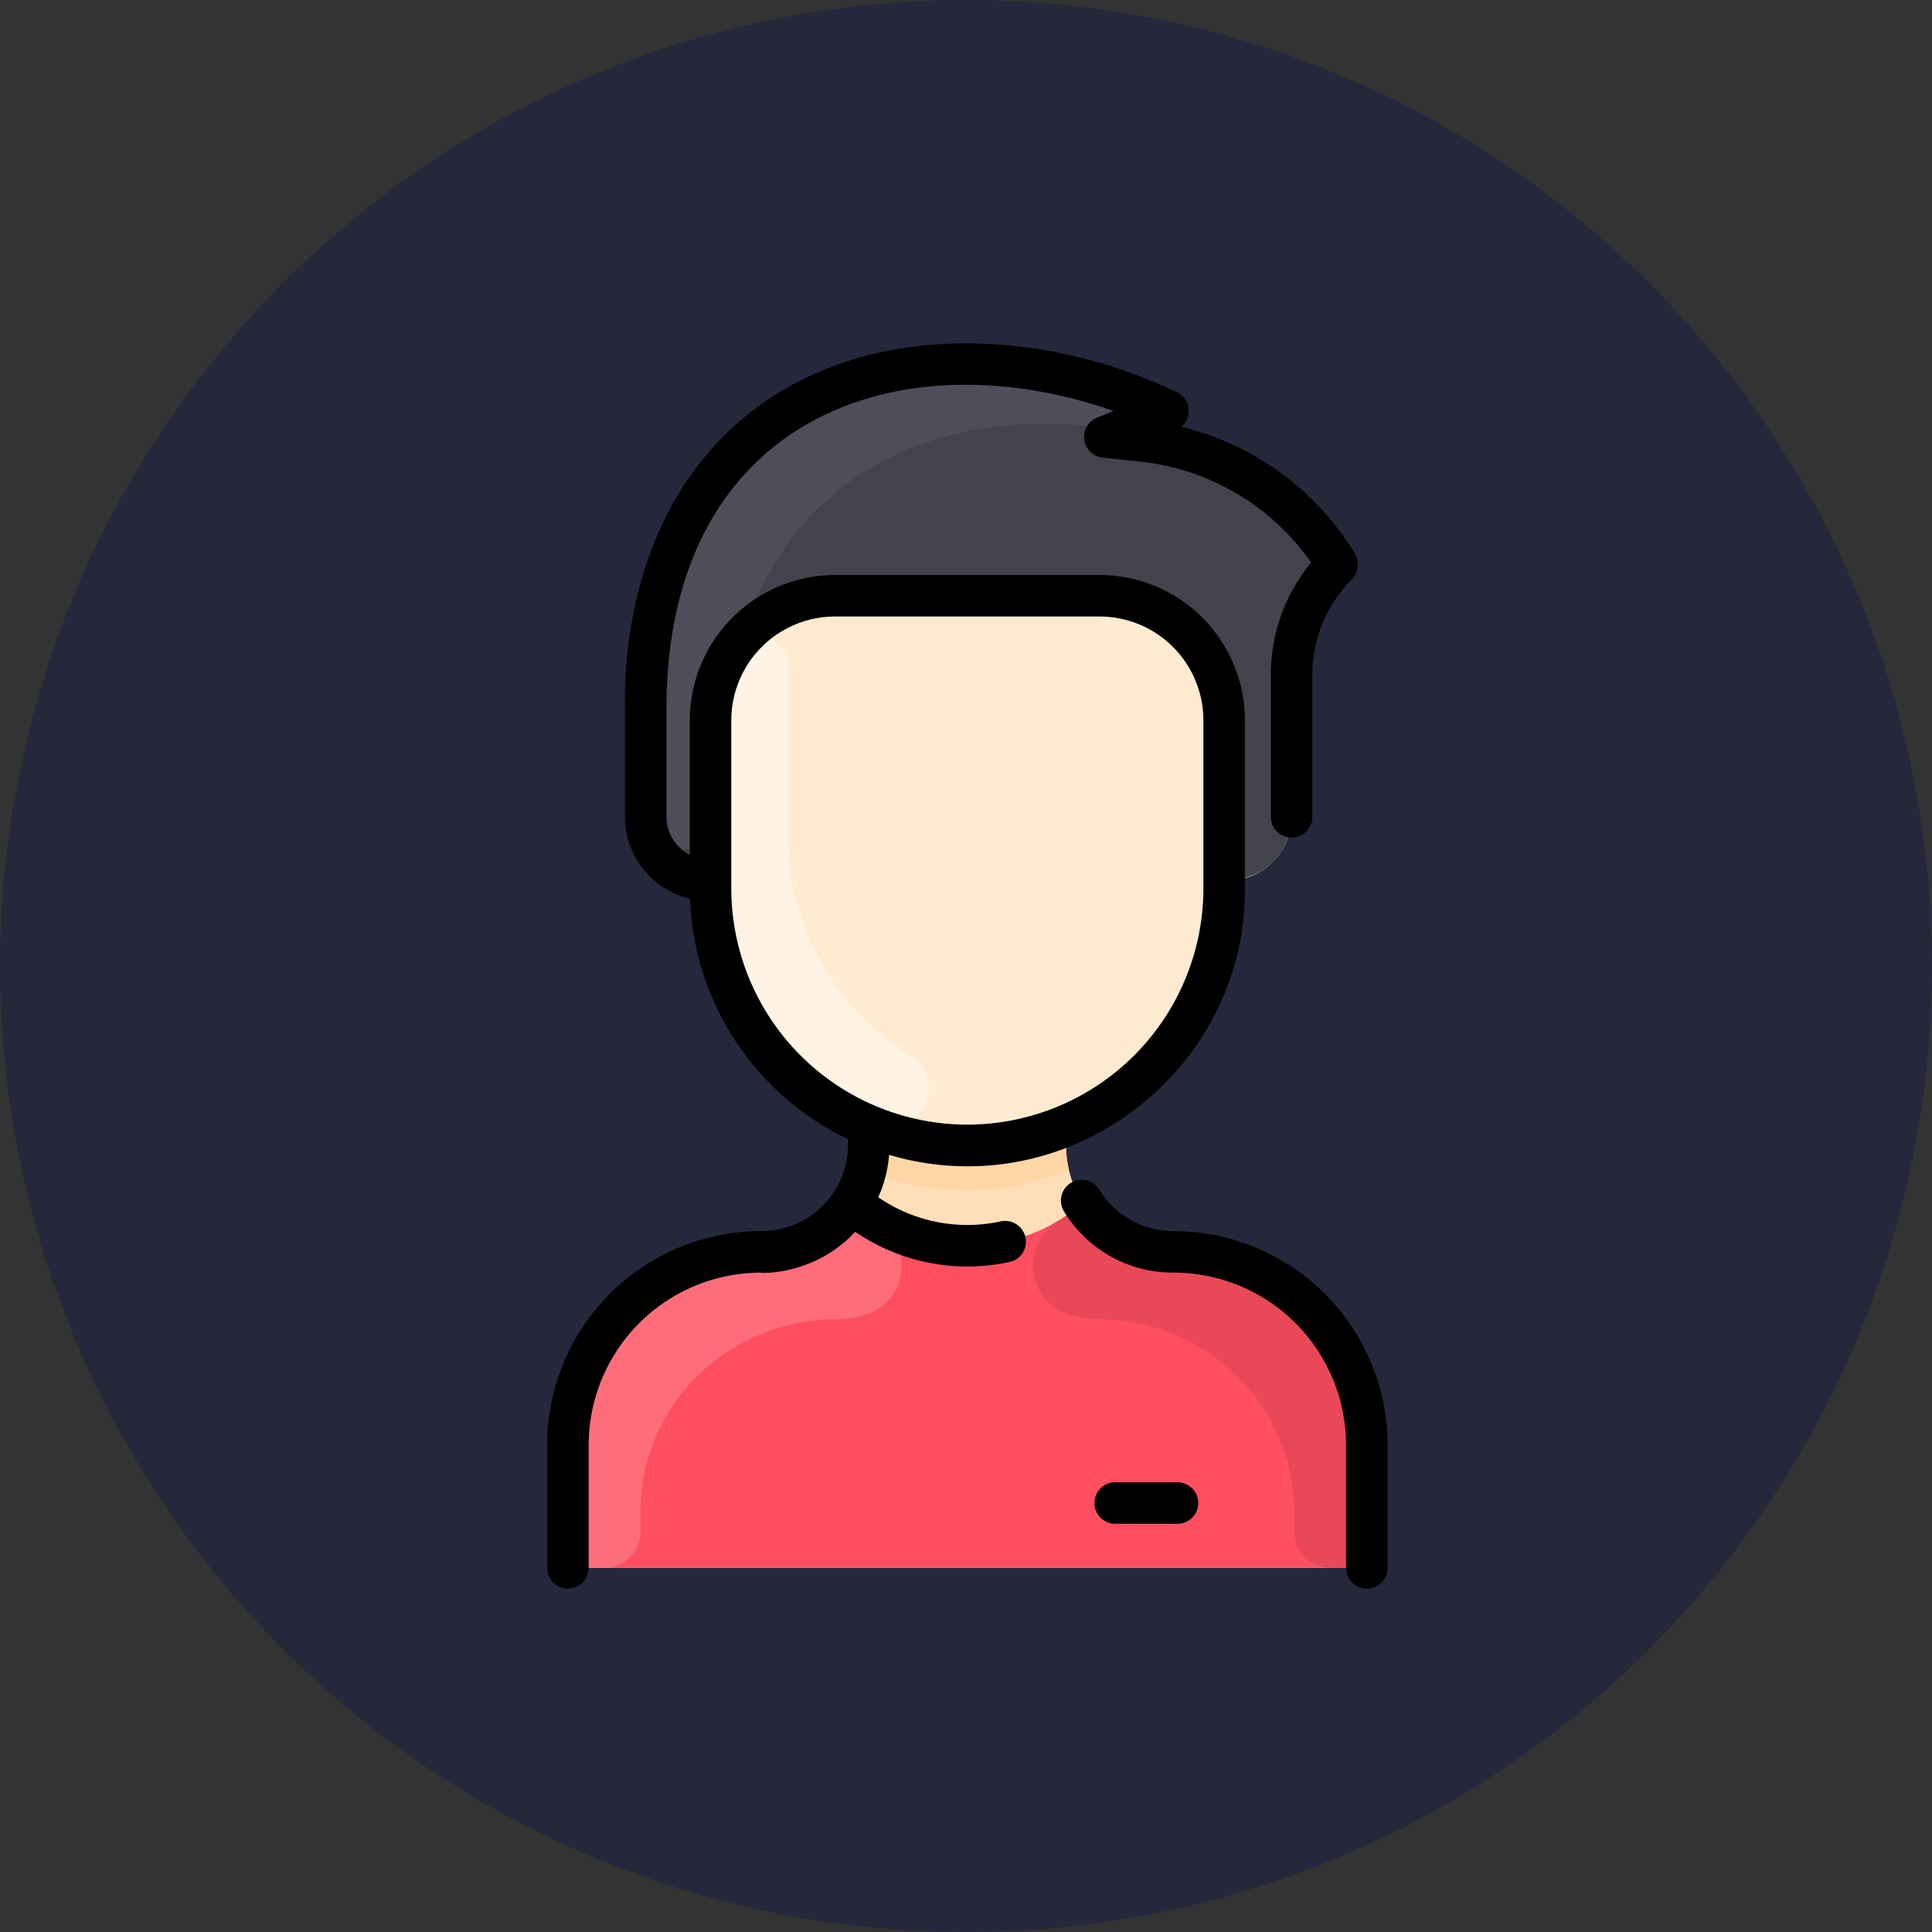 <svg xmlns="http://www.w3.org/2000/svg" width="512" height="512" viewBox="0 0 512 512">
  <rect x="0" y="0" width="512" height="512" fill="#333333" stroke="none"/>
  <g id="Group_25" data-name="Group 25" transform="translate(-2209 -1159)">
    <g id="user_1_" data-name="user (1)" transform="translate(2209 1159)">
      <circle id="Ellipse_26" data-name="Ellipse 26" cx="256" cy="256" r="256" fill="#25283a"/>
    </g>
    <g id="man" transform="translate(2275.967 1250)">
      <path id="Path_1771" data-name="Path 1771" d="M297.754,294.517V321.5a5.5,5.5,0,0,1-5.5,5.5H91.531a5.5,5.5,0,0,1-5.5-5.5V294.517a51.267,51.267,0,0,1,51.274-51.26A28.463,28.463,0,0,0,161.2,230.292c5.1-7.832,4.571-14.643,4.571-20.148l.1-.254a68.061,68.061,0,0,1-42.035-62.9V144.84a16.955,16.955,0,0,1-17.185-16.869V99.4c-.22-9.947.234-45.025,25.572-69.449C161.688,1.556,208.377,3.88,242.2,19.072a1.379,1.379,0,0,1-.048,2.53l-8.819,3.63a1.376,1.376,0,0,0,.378,2.64l4.283.461a69.386,69.386,0,0,1,51.363,31.861,1.476,1.476,0,0,1-.179,1.7,41.59,41.59,0,0,0-11.356,28.569v37.512A16.872,16.872,0,0,1,260.95,144.84h-1v2.152a68.061,68.061,0,0,1-42.035,62.9l.1.254c0,5.346-.568,12.25,4.571,20.148a28.463,28.463,0,0,0,23.894,12.965,51.267,51.267,0,0,1,51.274,51.26Z" transform="translate(-2.5 -2.503)" fill="#ffdfba"/>
      <path id="Path_1772" data-name="Path 1772" d="M297.754,395.6v26.988a5.5,5.5,0,0,1-5.5,5.5H91.531a5.5,5.5,0,0,1-5.5-5.5V395.6a51.27,51.27,0,0,1,51.27-51.26,28.462,28.462,0,0,0,23.9-12.965,47.186,47.186,0,0,0,61.386,0,28.461,28.461,0,0,0,23.9,12.965A51.27,51.27,0,0,1,297.754,395.6Z" transform="translate(-2.5 -103.584)" fill="#fe4f60"/>
      <path id="Path_1773" data-name="Path 1773" d="M298.715,60.2a1.458,1.458,0,0,1-.178,1.692,41.613,41.613,0,0,0-11.354,28.572v37.512c0,8.516-6.416,16.869-17.873,16.869V102.379a33,33,0,0,0-33-33H166.2a33,33,0,0,0-33,33V144.84a16.955,16.955,0,0,1-17.185-16.869V99.4c-.22-9.947.234-45.025,25.572-69.449,29.461-28.4,76.154-26.073,109.97-10.88a1.377,1.377,0,0,1-.045,2.528l-8.82,3.631a1.375,1.375,0,0,0,.377,2.638l4.284.46A69.354,69.354,0,0,1,298.715,60.2Z" transform="translate(-11.865 -2.503)" fill="#42434d"/>
      <path id="Path_1774" data-name="Path 1774" d="M277.139,174.9a68.056,68.056,0,0,1-68.054,68.054c-35.4,0-68.054-27.518-68.054-70.205V130.289a33,33,0,0,1,33-33h70.116a33,33,0,0,1,33,33Z" transform="translate(-19.693 -30.413)" fill="#ffebd2"/>
      <path id="Path_1775" data-name="Path 1775" d="M193.677,223.739c11.189,7,2.366,24.167-9.882,19.25a68.065,68.065,0,0,1-42.762-63.195V135.182a32.846,32.846,0,0,1,5.79-18.676,8.127,8.127,0,0,1,14.832,4.927v44.613a67.557,67.557,0,0,0,32.022,57.693Z" transform="translate(-19.693 -35.306)" fill="#fff3e4"/>
      <path id="Path_1776" data-name="Path 1776" d="M254.7,313.235a68.24,68.24,0,0,1-53.8,0c.932-3.867.777-6.372.777-11.287l.1-.254a68.193,68.193,0,0,0,52.037,0l.1.254c0,4.917-.155,7.421.777,11.287Z" transform="translate(-38.408 -94.306)" fill="#ffd6a6"/>
      <path id="Path_1777" data-name="Path 1777" d="M165,360.943a27.96,27.96,0,0,1-8.191,1.266c-28.387.25-51.532,22.7-51.532,51.085v5.167a9.624,9.624,0,0,1-9.624,9.624H91.53a5.5,5.5,0,0,1-5.5-5.5V395.6a51.27,51.27,0,0,1,51.27-51.26,28.462,28.462,0,0,0,23.9-12.965,47.576,47.576,0,0,0,6.539,4.69c10.141,6.043,8.525,21.34-2.736,24.881Z" transform="translate(-2.5 -103.584)" fill="#ff6d7a"/>
      <path id="Path_1778" data-name="Path 1778" d="M274.841,360.943a27.96,27.96,0,0,0,8.191,1.266c28.387.25,51.532,22.7,51.532,51.085v5.167a9.624,9.624,0,0,0,9.624,9.624h4.124a5.5,5.5,0,0,0,5.5-5.5V395.6a51.27,51.27,0,0,0-51.27-51.26,28.462,28.462,0,0,1-23.9-12.965,47.579,47.579,0,0,1-6.539,4.69c-10.141,6.043-8.525,21.34,2.736,24.881Z" transform="translate(-58.558 -103.584)" fill="#e84857"/>
      <path id="Path_1779" data-name="Path 1779" d="M251.515,21.6c-8.083,3.326-9.235,4.06-12.035,3.625-45.145-7-84.754,11.681-98.2,55.533v.007a32.831,32.831,0,0,0-8.07,21.612v25.794c0,11.128-17.185,11.9-17.185-.2V99.4c-.22-9.947.234-45.025,25.572-69.449,29.462-28.4,76.151-26.073,109.972-10.882a1.379,1.379,0,0,1-.048,2.53Z" transform="translate(-11.865 -2.503)" fill="#4d4e59"/>
      <path id="Path_1780" data-name="Path 1780" d="M300.753,292.016V324.5a5.5,5.5,0,0,1-11,0V292.016a45.736,45.736,0,0,0-45.763-45.762,33.767,33.767,0,0,1-29.049-16.311,5.5,5.5,0,0,1,9.393-5.721,22.845,22.845,0,0,0,19.656,11.034,56.728,56.728,0,0,1,56.761,56.76ZM204.787,236.89a5.5,5.5,0,0,1-4.2,6.544,52.634,52.634,0,0,1-40.912-8c-11.6,12.433-26.93,10.823-24.878,10.823a45.736,45.736,0,0,0-45.763,45.762V324.5a5.5,5.5,0,1,1-11,0V292.016a56.728,56.728,0,0,1,56.76-56.76,22.927,22.927,0,0,0,22.979-22.92v-1.448A73.672,73.672,0,0,1,115.893,147.2a22.441,22.441,0,0,1-17.238-21.736V96.959c-.3-13.954,1.771-48.9,27.254-73.468C157.376-6.842,207.837-4.915,244.942,12.947a5.512,5.512,0,0,1,1.162,9.159,74.223,74.223,0,0,1,45.42,32.678,6.074,6.074,0,0,1,1.265,4.322,5.562,5.562,0,0,1-1.578,3.489,35.906,35.906,0,0,0-10.393,25.363V125.47a5.5,5.5,0,0,1-11,0V87.958A46.811,46.811,0,0,1,280.5,58.064a63.524,63.524,0,0,0-45.6-26.769l-9.666-1.035a5.5,5.5,0,0,1-1.508-10.553l4.4-1.81c-57.252-19.959-118.476,2.218-118.476,79v28.569a11.354,11.354,0,0,0,6.187,10.061V99.878a38.539,38.539,0,0,1,38.495-38.495h70.116a38.538,38.538,0,0,1,38.495,38.493V144.9c0,47.826-46.736,84.153-94.292,70.152a33.624,33.624,0,0,1-2.878,11.23,41.645,41.645,0,0,0,32.466,6.4,5.5,5.5,0,0,1,6.544,4.2ZM189.393,207.04a62.625,62.625,0,0,0,62.554-62.554V99.876a27.527,27.527,0,0,0-27.5-27.494H154.335a27.528,27.528,0,0,0-27.5,27.5v44.607a62.625,62.625,0,0,0,62.554,62.554Zm55.68,94.777h-16.5a5.5,5.5,0,1,0,0,11h16.5a5.5,5.5,0,1,0,0-11Z"/>
    </g>
  </g>
</svg>
